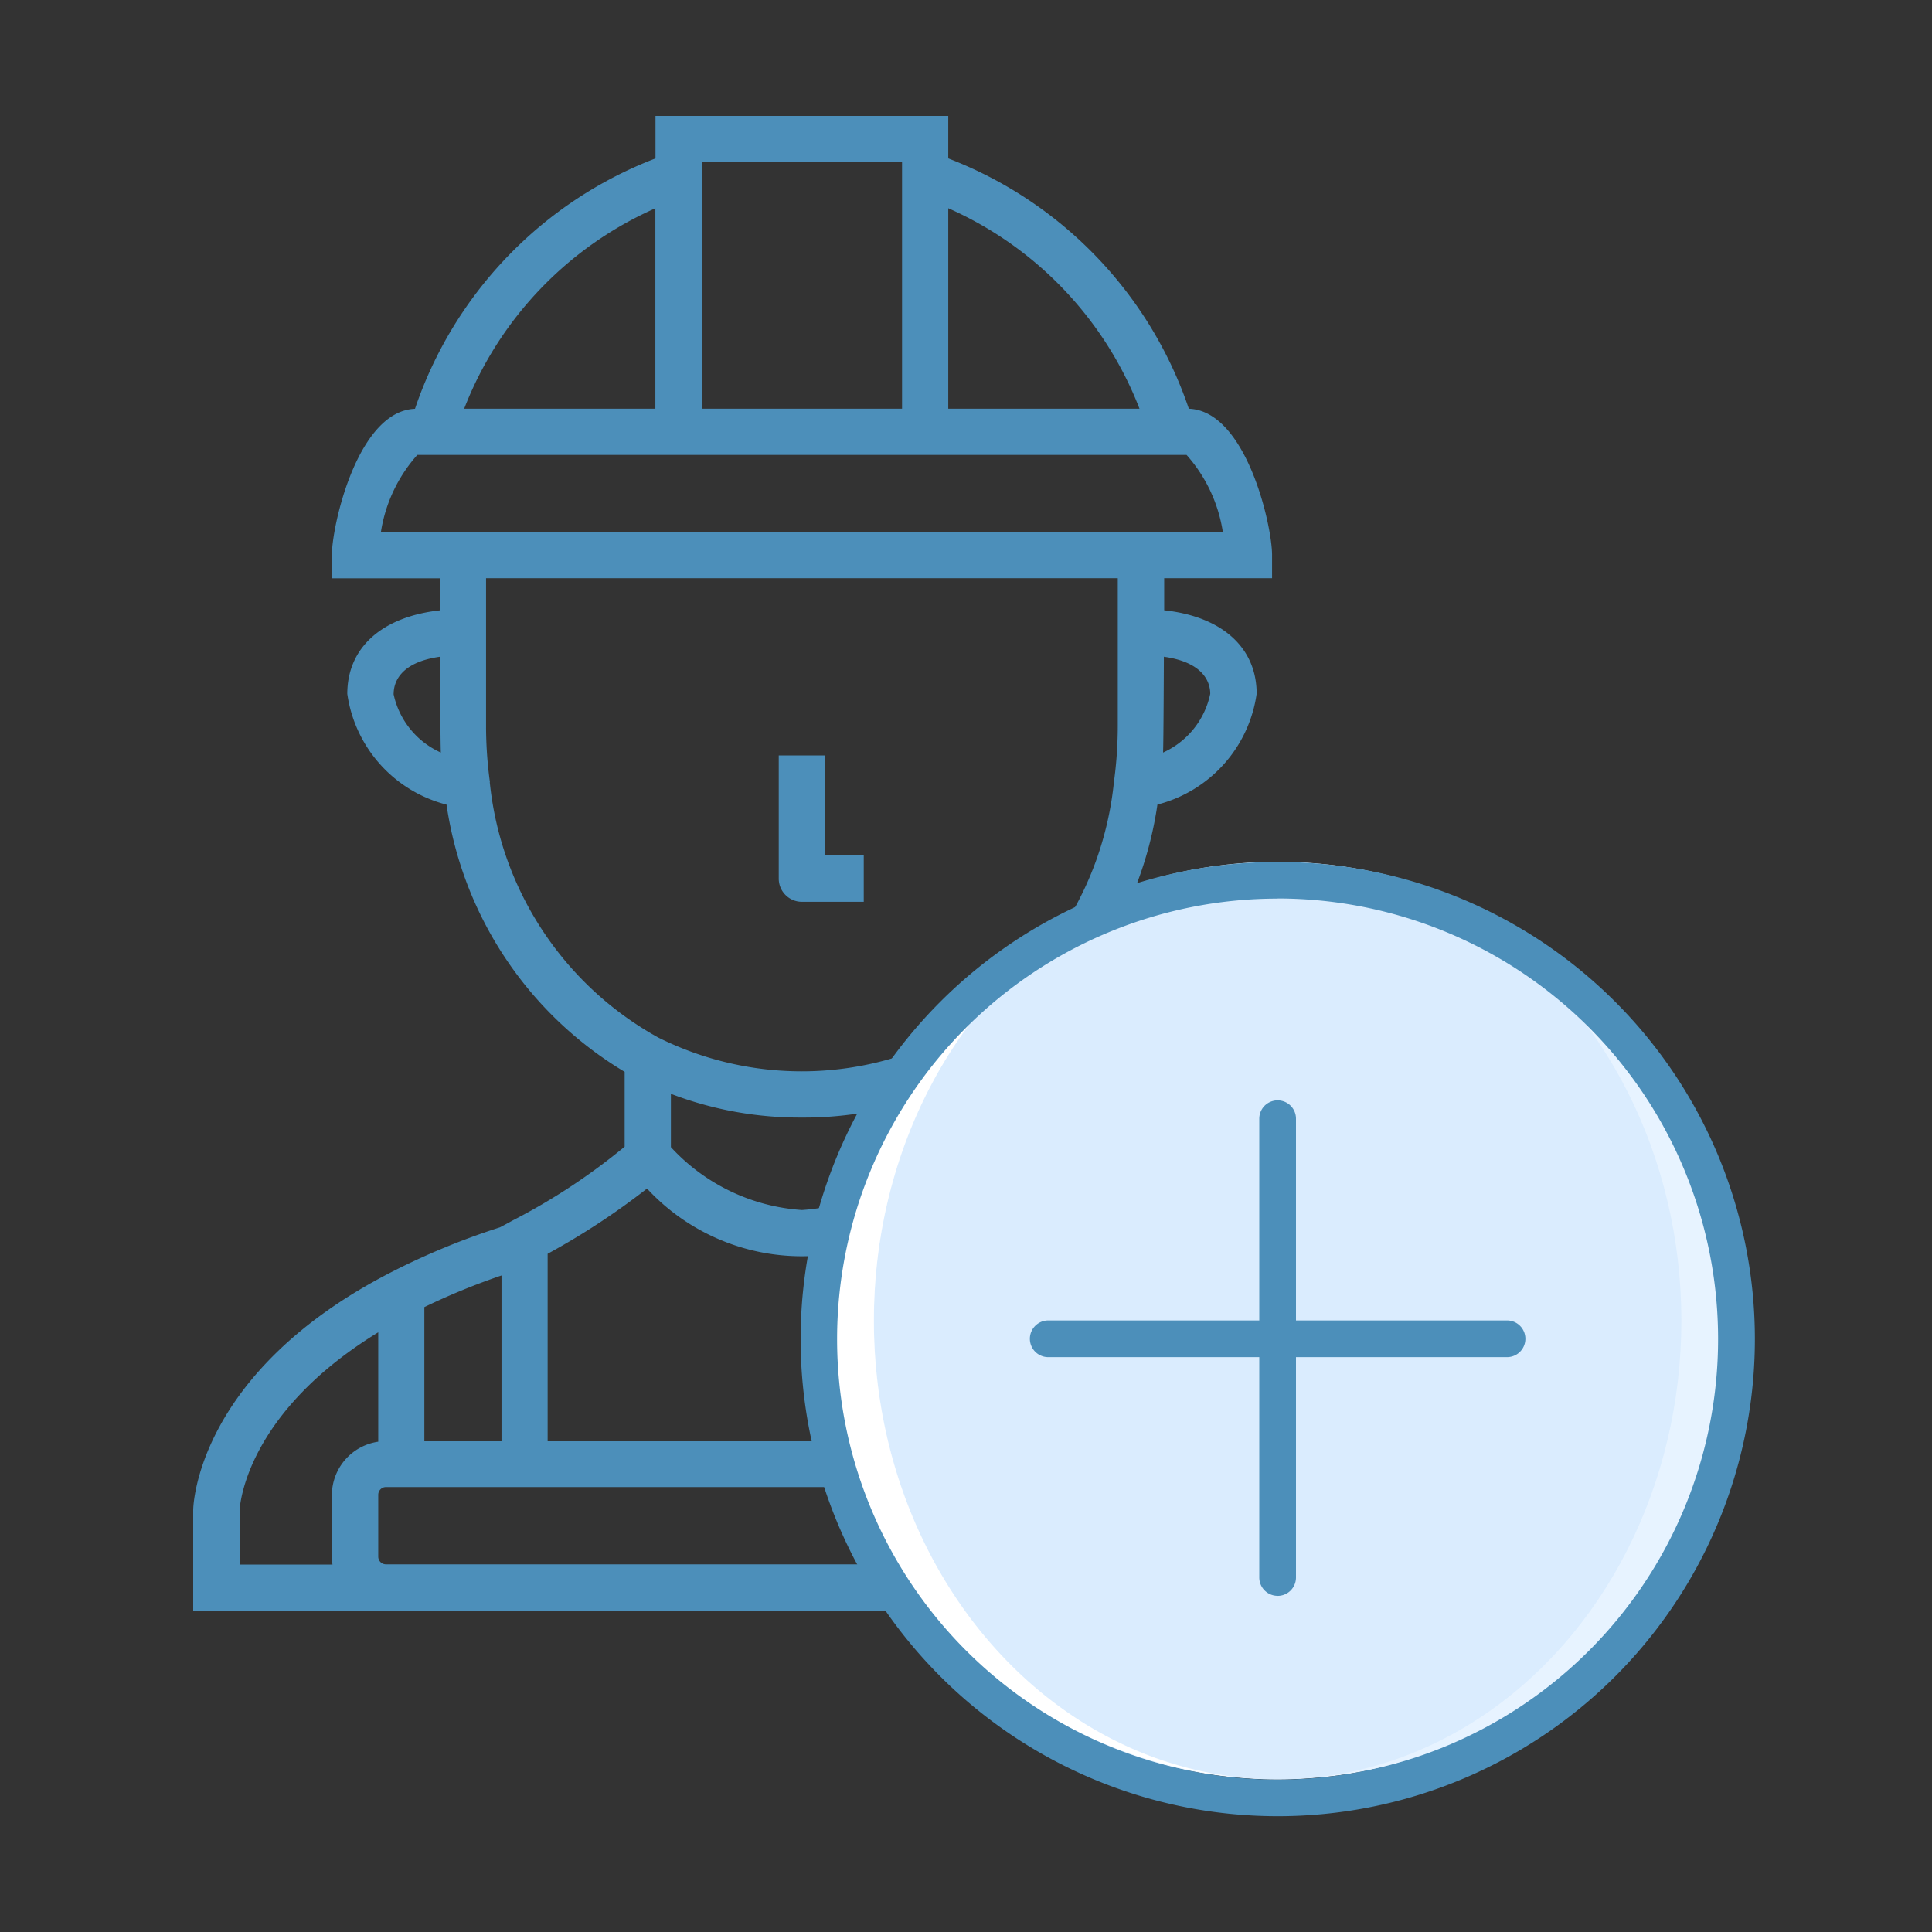<svg xmlns="http://www.w3.org/2000/svg" xmlns:xlink="http://www.w3.org/1999/xlink" width="50" height="50" viewBox="0 0 50 50">
  <rect x="0" y="0" width="50" height="50" fill="#333333" stroke="none"/>
  <defs>
    <style>
      .cls-1 {
        fill: #fff;
      }

      .cls-2 {
        clip-path: url(#clip-path);
      }

      .cls-3 {
        fill: none;
      }

      .cls-4 {
        fill: #4c8fba;
      }

      .cls-5 {
        fill: #e7f3ff;
      }

      .cls-6 {
        fill: #daecfe;
      }
    </style>
    <clipPath id="clip-path">
      <rect id="Rectangle_1535" data-name="Rectangle 1535" class="cls-1" width="50" height="50" transform="translate(2750 3311)"/>
    </clipPath>
  </defs>
  <g id="add-engineer-icon" class="cls-2" transform="translate(-2750 -3311)">
    <g id="Group_1299" data-name="Group 1299" transform="translate(3884 788)">
      <g id="Group_1293" data-name="Group 1293" transform="translate(-1129 2526)">
        <path id="Path_568" data-name="Path 568" class="cls-3" d="M115.69,364.8v5.8H112.5v-4.435a18.015,18.015,0,0,1,2.792-1.149S115.443,364.936,115.69,364.8Z" transform="translate(-107.116 -335.703)"/>
        <path id="Path_569" data-name="Path 569" class="cls-3" d="M335.69,366.148V370.6H332.5v-5.8c.247.136.4.215.4.215A18.073,18.073,0,0,1,335.69,366.148Z" transform="translate(-309.569 -335.703)"/>
        <path id="Path_570" data-name="Path 570" class="cls-3" d="M56.089,388.728a.8.8,0,0,0,.8.8H52.5v-1.994s.056-3.2,4.786-5.631v4.435h-.4a.8.8,0,0,0-.8.8Z" transform="translate(-51.902 -351.44)"/>
        <path id="Path_571" data-name="Path 571" class="cls-3" d="M377.286,387.347v1.994H372.9a.8.8,0,0,0,.8-.8v-1.6a.8.8,0,0,0-.8-.8h-.4V381.7C377.27,384.125,377.286,387.347,377.286,387.347Z" transform="translate(-346.378 -351.256)"/>
        <path id="Path_572" data-name="Path 572" class="cls-3" d="M166.857,339.678v5.8H152.5v-5.8a15.389,15.389,0,0,0,3.19-2.177,4.985,4.985,0,0,0,7.976,0A15.39,15.39,0,0,0,166.857,339.678Z" transform="translate(-143.926 -310.581)"/>
        <path id="Path_573" data-name="Path 573" class="cls-3" d="M120.631,438.3v1.6a.8.8,0,0,1-.8.8H98.3a.8.8,0,0,1-.8-.8v-1.6a.8.8,0,0,1,.8-.8h21.535A.8.8,0,0,1,120.631,438.3Z" transform="translate(-93.313 -402.605)"/>
        <path id="Path_574" data-name="Path 574" class="cls-3" d="M208.881,8.417v6.66H202.5V7.5h6.381Z" transform="translate(-189.938 -6.902)"/>
        <path id="Path_575" data-name="Path 575" class="cls-3" d="M288.881,25.66H282.5V19A10,10,0,0,1,288.881,25.66Z" transform="translate(-263.557 -17.485)"/>
        <path id="Path_576" data-name="Path 576" class="cls-3" d="M128.881,19v6.66H122.5v-.008A9.984,9.984,0,0,1,128.881,19Z" transform="translate(-116.319 -17.485)"/>
        <path id="Path_577" data-name="Path 577" class="cls-3" d="M120.631,105.69H97.5c0-.877.718-3.19,1.6-3.19h19.94C119.913,102.5,120.631,104.813,120.631,105.69Z" transform="translate(-93.313 -94.324)"/>
        <path id="Path_578" data-name="Path 578" class="cls-3" d="M351.3,167.5c1.324,0,2.393.495,2.393,1.6a2.951,2.951,0,0,1-2.5,2.369,11.305,11.305,0,0,0,.1-1.571Z" transform="translate(-326.777 -154.14)"/>
        <path id="Path_579" data-name="Path 579" class="cls-3" d="M104.893,169.893a11.305,11.305,0,0,0,.1,1.571,2.951,2.951,0,0,1-2.5-2.369c0-1.1,1.069-1.6,2.393-1.6Z" transform="translate(-97.914 -154.14)"/>
        <path id="Path_580" data-name="Path 580" class="cls-3" d="M192.5,305.7a8.92,8.92,0,0,0,7.976,0v2.536a4.985,4.985,0,0,1-7.976,0Z" transform="translate(-180.735 -281.317)"/>
        <path id="Path_581" data-name="Path 581" class="cls-3" d="M137.286,155.517a9.157,9.157,0,0,1-4.682-7.059,11.3,11.3,0,0,1-.1-1.571V142.5h17.547v4.387a11.3,11.3,0,0,1-.1,1.571,9.157,9.157,0,0,1-4.682,7.059,8.92,8.92,0,0,1-7.976,0Z" transform="translate(-125.521 -131.134)"/>
        <path id="Path_582" data-name="Path 582" class="cls-4" d="M71.4,29.913a18.693,18.693,0,0,0-2.832-1.154c-.061-.033-.181-.1-.343-.186a16.164,16.164,0,0,1-2.881-1.9V24.737a9.688,9.688,0,0,0,4.61-6.915,3.464,3.464,0,0,0,2.568-2.867c0-1.2-.9-2-2.393-2.161v-.83h2.792v-.6c0-.77-.669-3.733-2.154-3.786A10.57,10.57,0,0,0,64.541,1.1V0H56.964V1.1A10.564,10.564,0,0,0,50.74,7.58c-1.483.056-2.151,3.016-2.151,3.786v.6h2.792v.83c-1.491.165-2.393.961-2.393,2.161a3.464,3.464,0,0,0,2.568,2.867,9.688,9.688,0,0,0,4.61,6.915v1.937a16.153,16.153,0,0,1-2.88,1.9c-.164.09-.285.155-.346.187a18.633,18.633,0,0,0-2.83,1.169C45.12,32.5,45,35.936,45,36.081v2.6H76.505v-2.6C76.5,35.942,76.43,32.472,71.4,29.913Zm-.872.9V34.3H68.529v-4.29A17.619,17.619,0,0,1,70.523,30.815ZM54.173,29.448a18.886,18.886,0,0,0,2.572-1.688,5.462,5.462,0,0,0,8.017,0,18.881,18.881,0,0,0,2.572,1.688V34.3H54.173Zm6.58-3.526a9.325,9.325,0,0,0,3.39-.614v1.381a5.031,5.031,0,0,1-3.39,1.626,5.068,5.068,0,0,1-3.39-1.627v-1.38A9.325,9.325,0,0,0,60.753,25.922ZM71.321,14.955A2.146,2.146,0,0,1,70.1,16.476c.013-.236.021-2.48.021-2.48C71.191,14.146,71.321,14.7,71.321,14.955ZM69.49,7.577H64.541V2.389A9.375,9.375,0,0,1,69.49,7.577ZM58.161,1.2h5.184V7.577H58.161Zm-1.2,1.193V7.577H52.013A9.369,9.369,0,0,1,56.964,2.389ZM50.8,8.774H70.709a3.893,3.893,0,0,1,.938,1.994H49.858A3.893,3.893,0,0,1,50.8,8.774Zm-.612,6.181c0-.258.13-.809,1.2-.959,0,0,.008,2.243.021,2.48A2.146,2.146,0,0,1,50.184,14.955Zm2.491,2.286a10.75,10.75,0,0,1-.1-1.488V11.964H68.928v3.789a10.745,10.745,0,0,1-.1,1.489,8.532,8.532,0,0,1-4.366,6.61,8.322,8.322,0,0,1-7.425,0A8.532,8.532,0,0,1,52.675,17.241Zm.3,12.769V34.3H50.982V30.828A17.641,17.641,0,0,1,52.976,30.01ZM46.2,36.1c.007-.165.175-2.529,3.589-4.62v2.831a1.4,1.4,0,0,0-1.2,1.38v1.6a1.392,1.392,0,0,0,.016.2H46.2Zm3.789,1.385a.2.2,0,0,1-.2-.2v-1.6a.2.2,0,0,1,.2-.2H71.52a.2.2,0,0,1,.2.2v1.6a.2.2,0,0,1-.2.2Zm25.324,0H72.9a1.394,1.394,0,0,0,.016-.2v-1.6a1.4,1.4,0,0,0-1.2-1.38V31.46c3.465,2.1,3.585,4.5,3.589,4.637Z" transform="translate(-45)"/>
        <path id="Path_583" data-name="Path 583" class="cls-4" d="M235.6,211.289h1.6v-1.2h-1V207.5H235v3.19A.6.6,0,0,0,235.6,211.289Z" transform="translate(-219.846 -190.95)"/>
      </g>
      <g id="Group_1298" data-name="Group 1298" transform="translate(-1113.284 2545.303)">
        <circle id="Ellipse_7" data-name="Ellipse 7" class="cls-5" cx="11.874" cy="11.874" r="11.874" transform="translate(0.475 0)"/>
        <ellipse id="Ellipse_8" data-name="Ellipse 8" class="cls-6" cx="10.449" cy="11.874" rx="10.449" ry="11.874" transform="translate(1.9 0)"/>
        <path id="Path_599" data-name="Path 599" class="cls-1" d="M11.271,11.874C11.271,5.316,15.949,0,21.72,0a11.874,11.874,0,0,0,0,23.747C15.949,23.747,11.271,18.431,11.271,11.874Z" transform="translate(-9.371 0)"/>
        <g id="Group_1297" data-name="Group 1297" transform="translate(0 0)">
          <path id="Path_600" data-name="Path 600" class="cls-4" d="M12.348,24.7A12.348,12.348,0,1,1,24.7,12.348,12.348,12.348,0,0,1,12.348,24.7Zm0-23.747a11.4,11.4,0,1,0,11.4,11.4A11.4,11.4,0,0,0,12.348.95Z"/>
          <path id="Path_601" data-name="Path 601" class="cls-4" d="M246.629,140.823a.475.475,0,0,1-.475-.475V128.475a.475.475,0,0,1,.95,0v11.874a.475.475,0,0,1-.475.475Z" transform="translate(-234.28 -121.826)"/>
          <path id="Path_602" data-name="Path 602" class="cls-4" d="M135.425,247.1H123.552a.475.475,0,0,1,0-.95h11.874a.475.475,0,1,1,0,.95Z" transform="translate(-117.14 -234.28)"/>
        </g>
      </g>
    </g>
  </g>
</svg>

